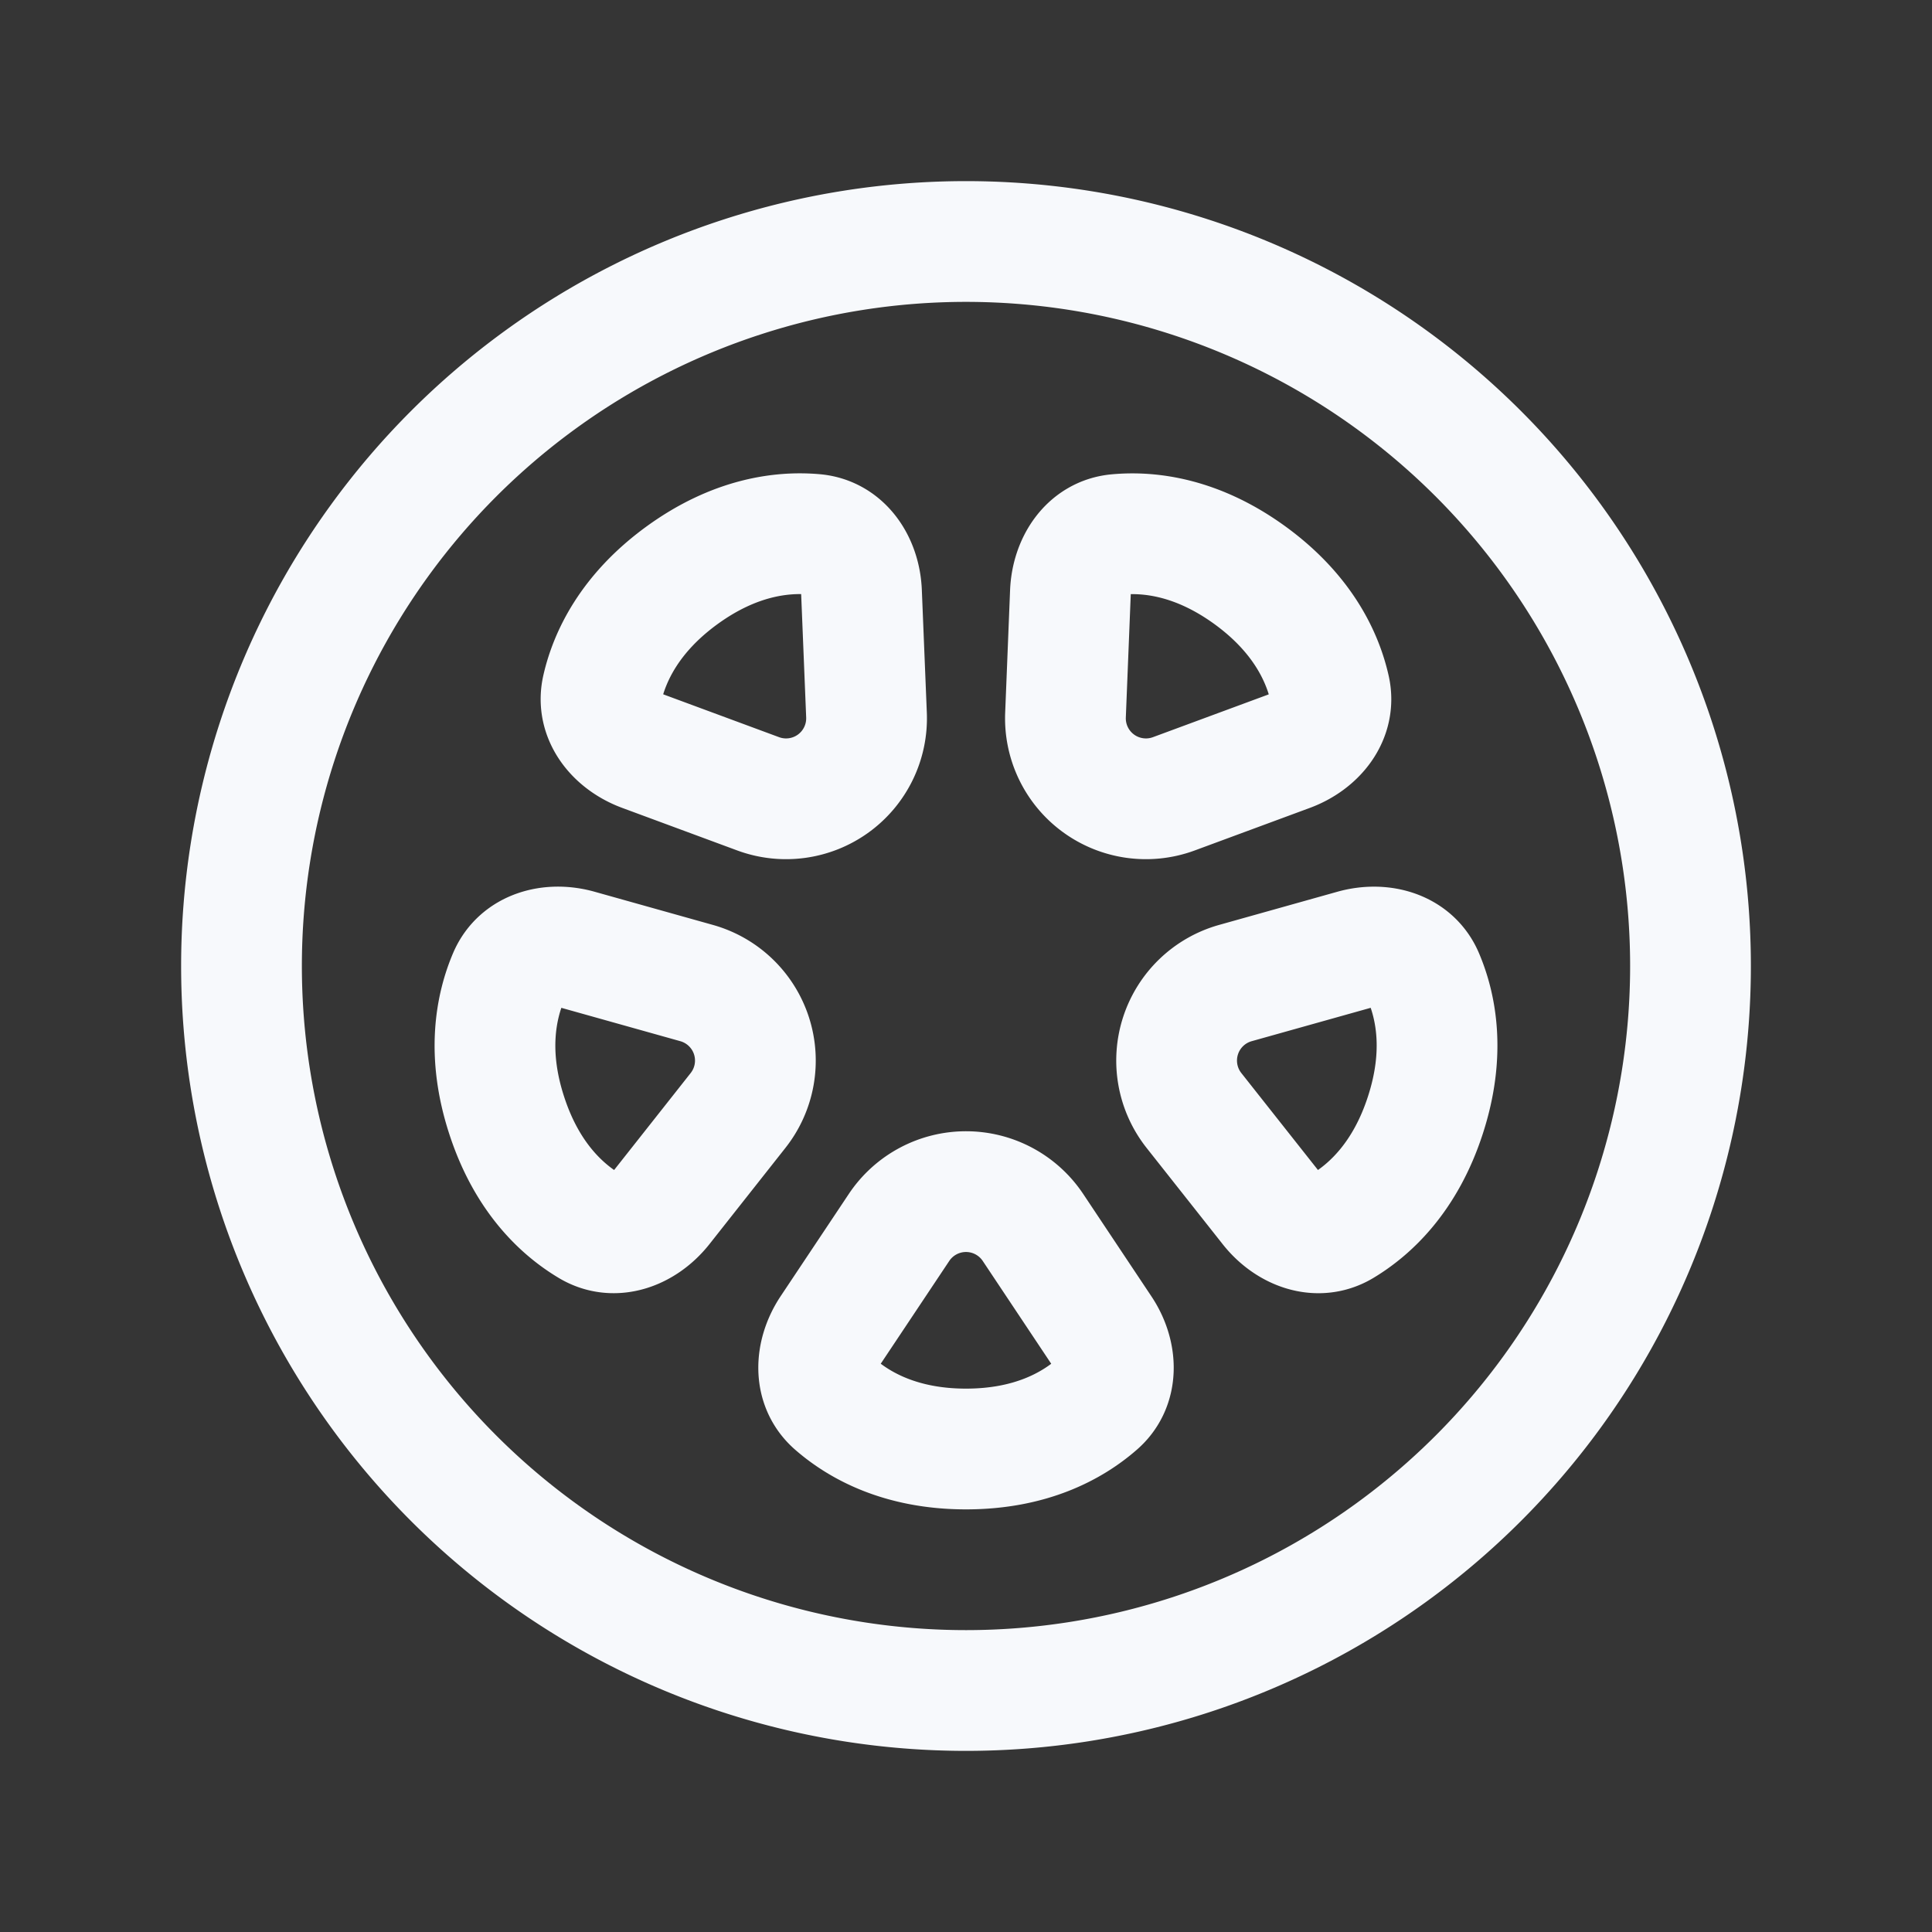 <svg xmlns="http://www.w3.org/2000/svg" width="24" height="24" fill="none"><rect width="100%" height="100%" fill="#333333" stroke="none"/><path fill="#fff" fill-opacity=".01" d="M24 0v24H0V0z"/><path stroke="#F7F9FC" stroke-linejoin="round" stroke-width="1.5" d="M21 12a9 9 0 1 1-18 0 9 9 0 0 1 18 0Z"/><path stroke="#F7F9FC" stroke-linejoin="round" stroke-width="1.5" d="M11.168 15.248a1 1 0 0 1 1.664 0l.846 1.27c.2.298.222.69-.048.925-.306.268-.823.557-1.63.557-.807 0-1.324-.29-1.63-.557-.27-.236-.247-.627-.048-.926zM14.832 13.795a1 1 0 0 1 .514-1.583l1.469-.412c.345-.097.725.002.866.331.16.374.275.956.025 1.723-.249.767-.684 1.17-1.033 1.379-.308.183-.673.04-.895-.241zM14.582 9.861a1 1 0 0 1-1.346-.978l.061-1.524c.015-.358.226-.689.583-.72.405-.037.994.033 1.647.507.652.474.901 1.012.991 1.409.08.35-.169.652-.505.777zM10.764 8.883a1 1 0 0 1-1.346.978l-1.43-.529c-.337-.125-.586-.427-.507-.777.09-.396.34-.935.992-1.409.653-.474 1.242-.544 1.646-.508.358.032.569.363.583.721zM8.654 12.212a1 1 0 0 1 .514 1.583l-.945 1.197c-.223.281-.588.424-.896.24-.349-.208-.784-.61-1.033-1.378-.25-.767-.134-1.349.025-1.722.141-.33.52-.43.866-.332z"/></svg>